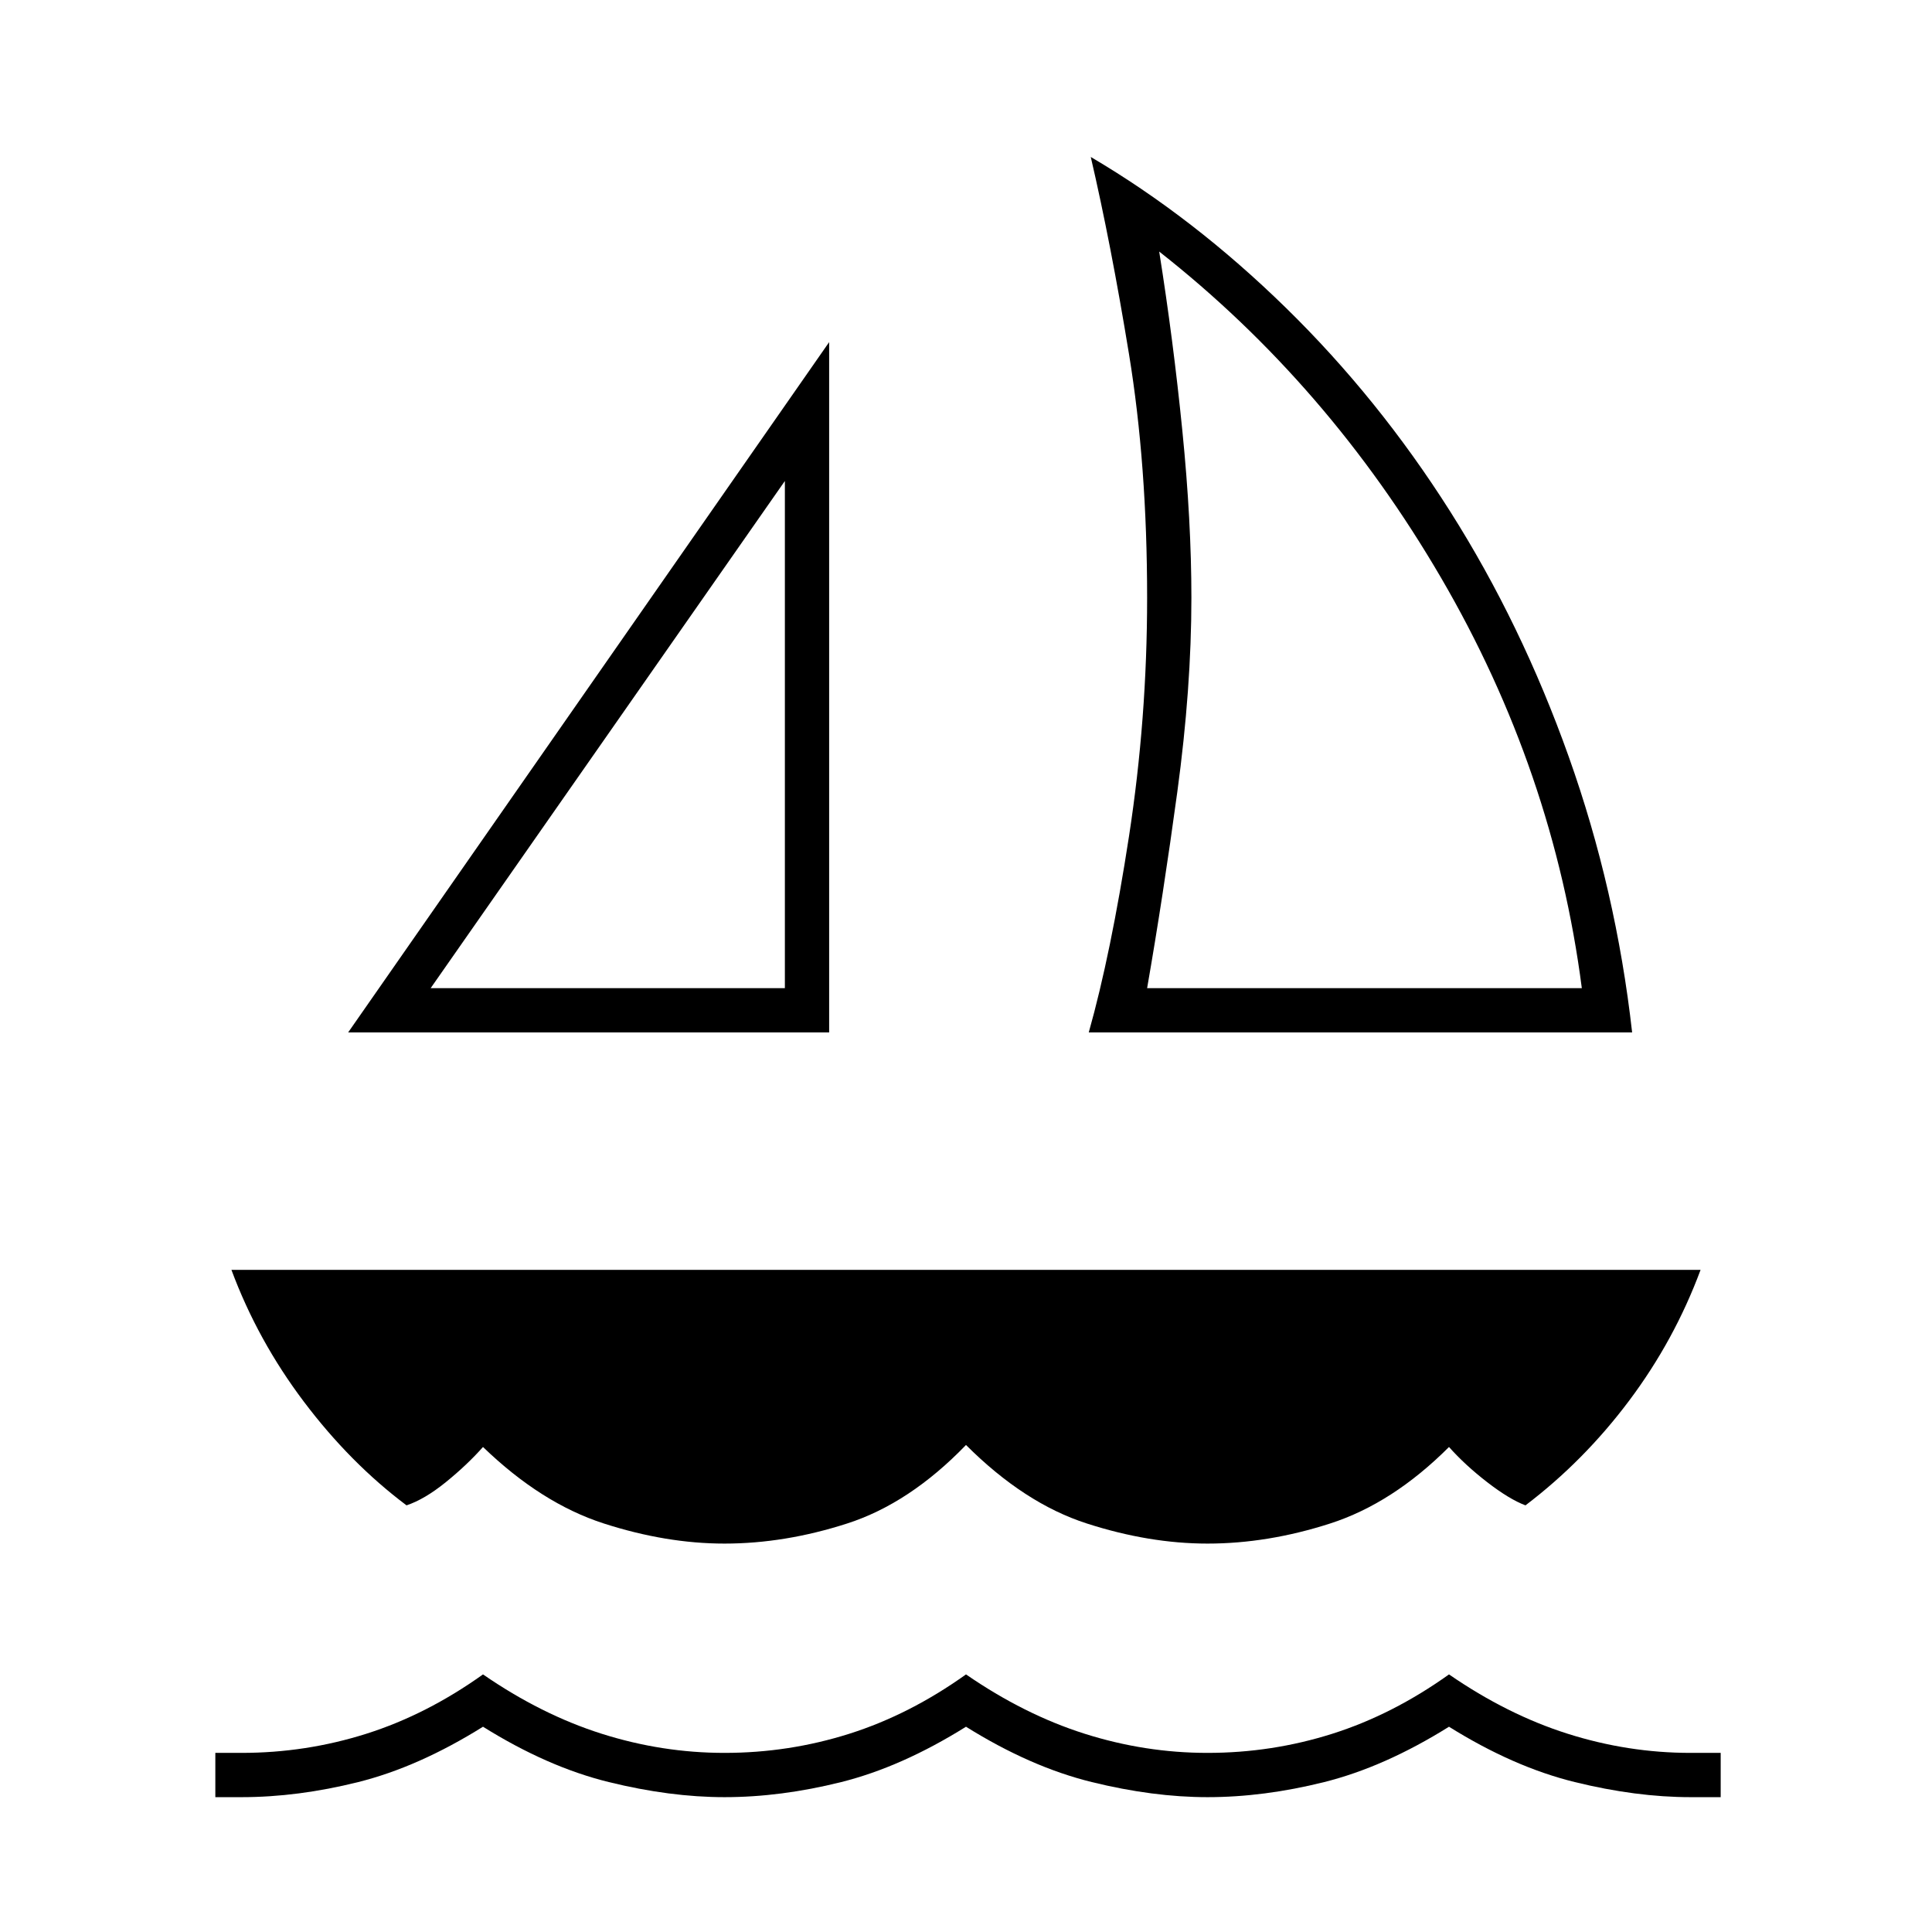<svg xmlns="http://www.w3.org/2000/svg" height="48" width="48"><path d="M8.65 25.65 20.6 8.5v17.15Zm2.05-1.1h8.8v-12.6Zm16.35 1.1q.55-1.95 1-4.875.45-2.925.45-5.925 0-3.3-.45-6.05t-.95-4.9q2.55 1.5 4.85 3.75t4.075 5.05q1.775 2.8 2.95 6.1 1.175 3.3 1.575 6.85Zm1.45-1.1h10.8q-.7-5.4-3.5-10.2-2.8-4.8-7-8.1.35 2.2.575 4.45.225 2.25.225 4.15 0 2.25-.35 4.825t-.75 4.875ZM18 38.35q-1.45 0-3-.5t-3-1.9q-.4.45-.925.875t-.975.575q-1.4-1.05-2.55-2.575Q6.4 33.3 5.75 31.55h36.5q-.65 1.75-1.775 3.25T37.9 37.4q-.4-.15-.95-.575-.55-.425-.95-.875-1.4 1.4-2.95 1.9-1.55.5-3.05.5-1.45 0-3-.5t-3-1.95q-1.4 1.45-2.95 1.95-1.55.5-3.05.5Zm-12.65 6.3v-1.1H6q1.6 0 3.1-.475T12 41.6q1.45 1 2.95 1.475 1.5.475 3.05.475 1.6 0 3.1-.475T24 41.6q1.45 1 2.95 1.475 1.5.475 3.05.475 1.6 0 3.1-.475T36 41.6q1.45 1 2.95 1.475 1.5.475 3.05.475h.75v1.1H42q-1.35 0-2.875-.375T36 42.9q-1.6 1-3.1 1.375t-2.9.375q-1.35 0-2.875-.375T24 42.9q-1.6 1-3.1 1.375t-2.9.375q-1.35 0-2.875-.375T12 42.9q-1.6 1-3.1 1.375T6 44.65Zm14.15-20.1Zm9 0Z"/></svg>